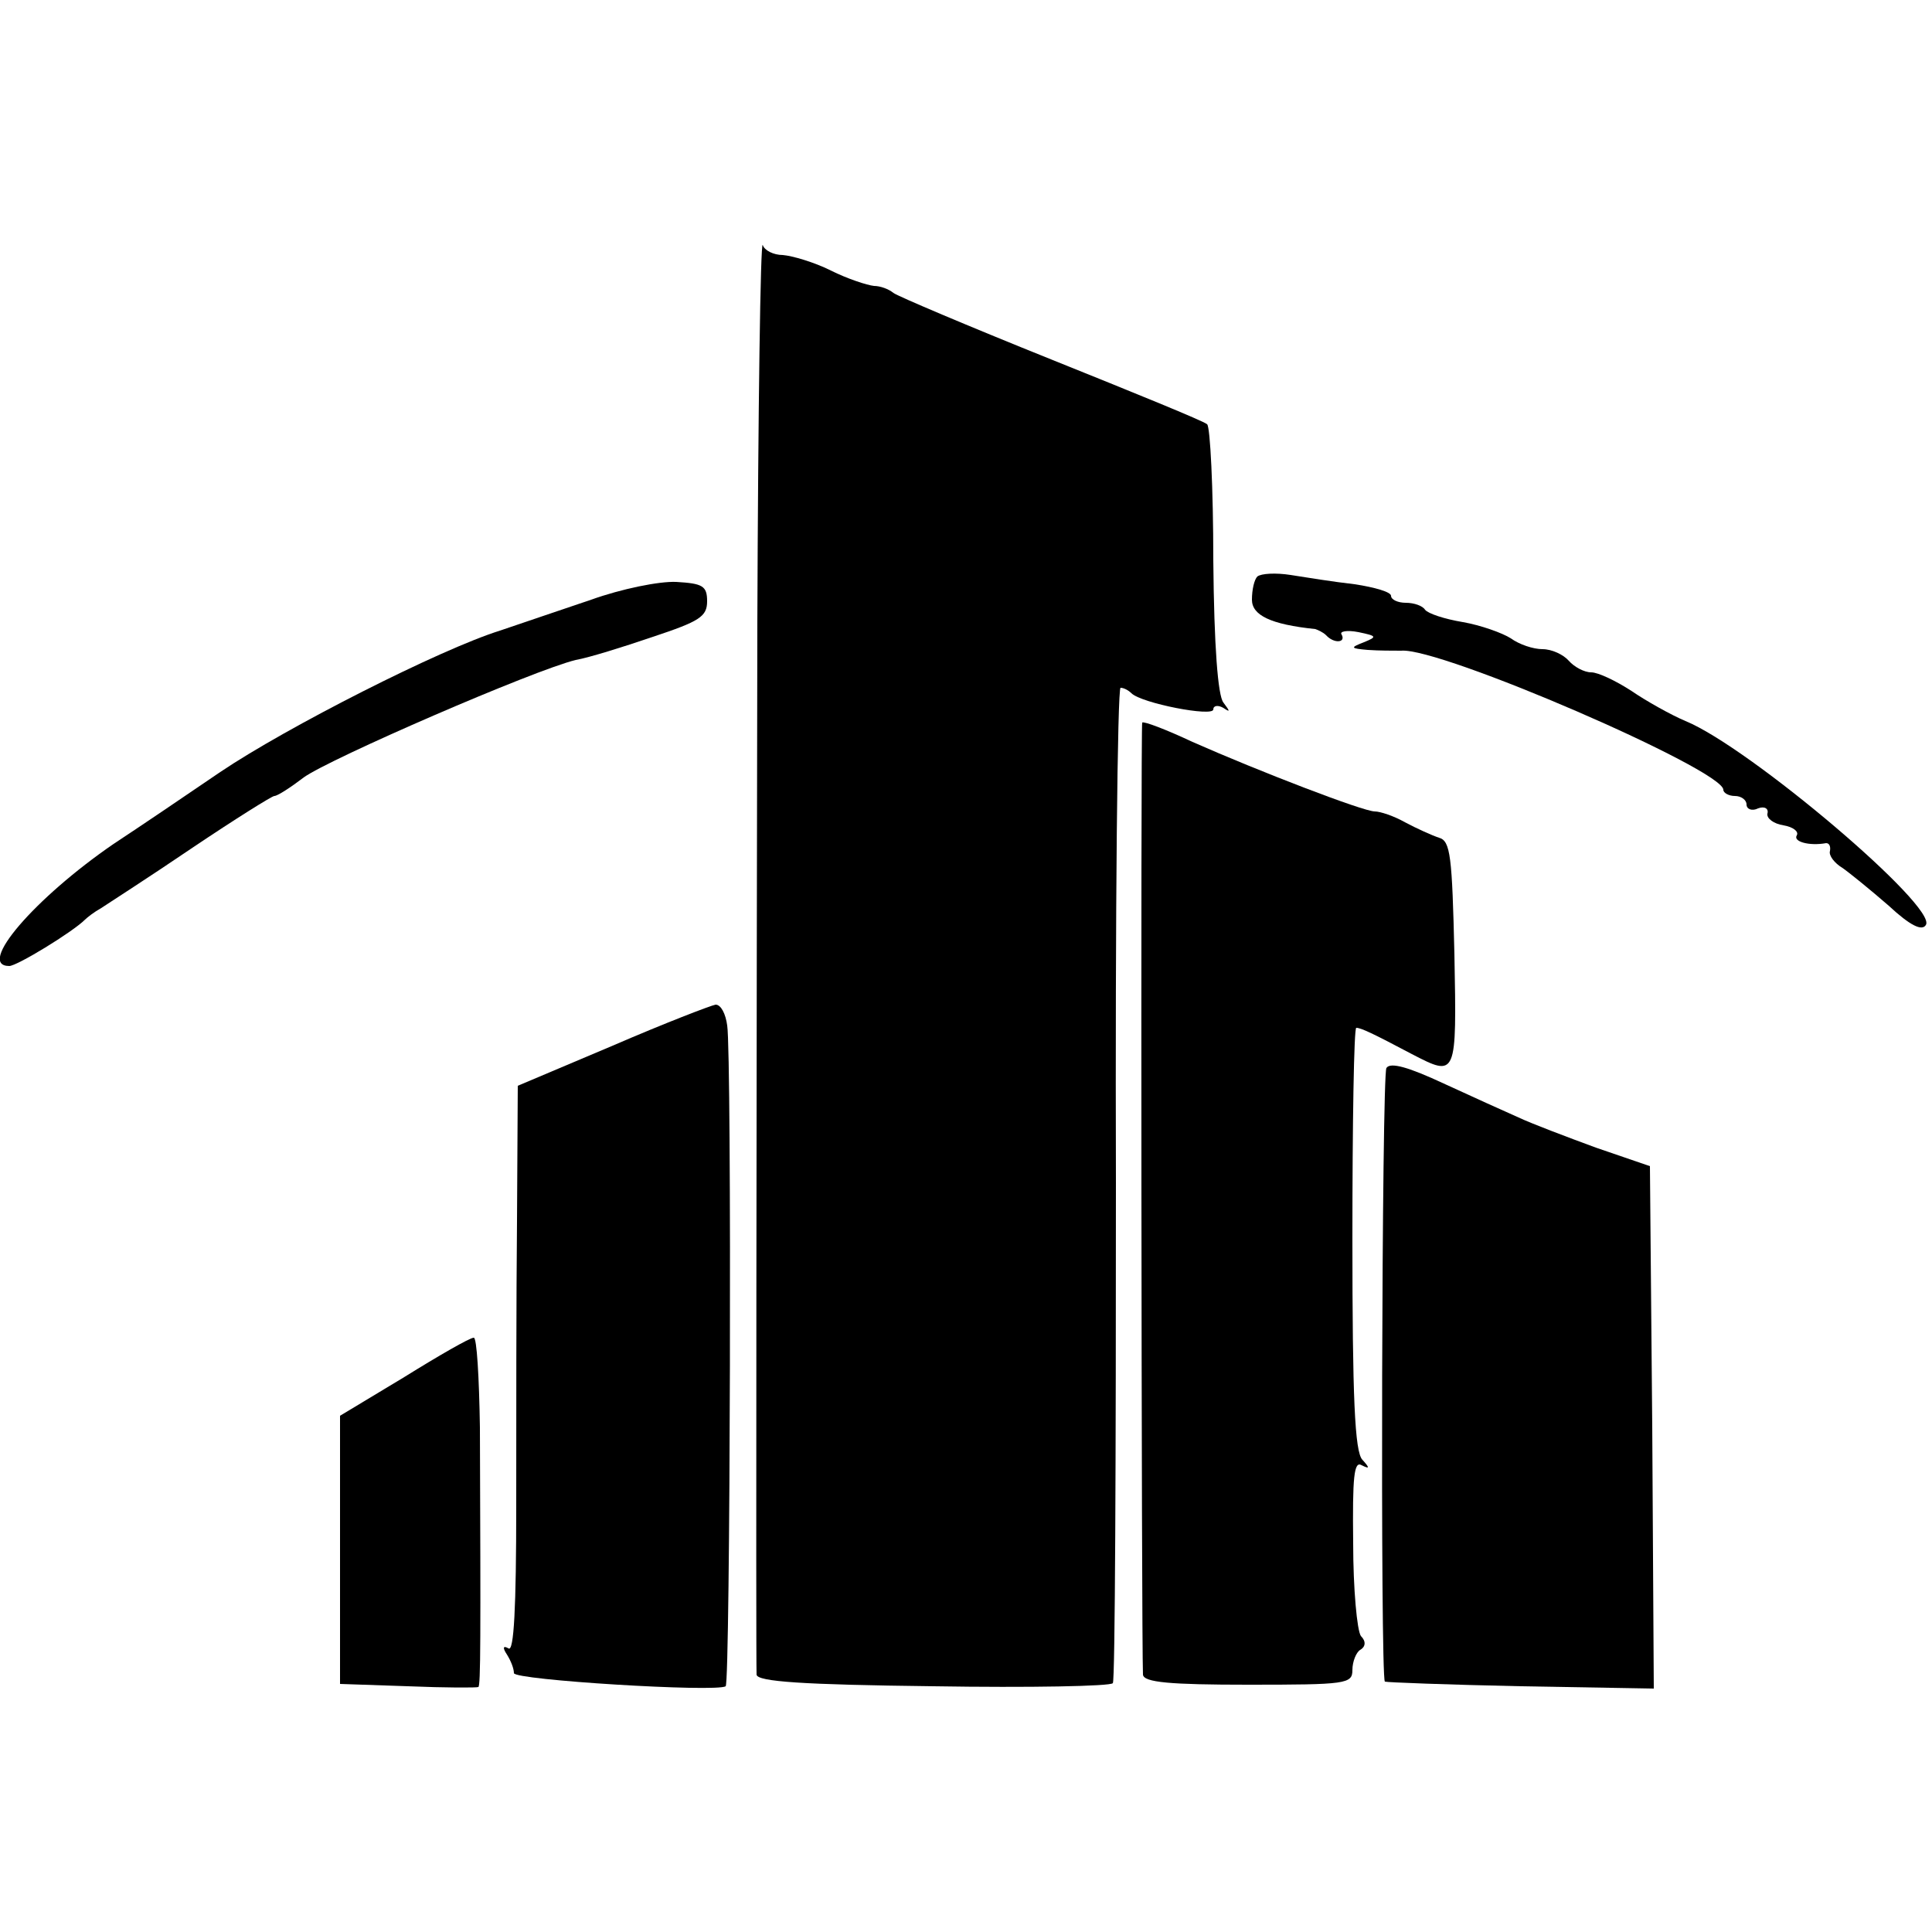<?xml version="1.0" standalone="no"?>
<!DOCTYPE svg PUBLIC "-//W3C//DTD SVG 20010904//EN"
 "http://www.w3.org/TR/2001/REC-SVG-20010904/DTD/svg10.dtd">
<svg version="1.0" xmlns="http://www.w3.org/2000/svg"
 width="250pt" height="250pt" viewBox="0 0 250 250"
 preserveAspectRatio="xMidYMid meet">
<g transform="translate(0,250) scale(0.1,-0.1)"
fill="#000000" stroke="none">
<path d="M980 1695 c-1 -510 -2 -1340 -1 -1362 1 -9 59 -13 229 -15 125 -2
229 0 232 4 3 3 4 295 4 647 -1 353 2 641 6 641 4 0 10 -3 14 -7 13 -13 106
-31 106 -21 0 5 6 6 13 2 9 -6 9 -5 0 7 -7 9 -12 72 -13 184 0 93 -4 173 -8
176 -4 4 -95 41 -202 84 -107 43 -199 82 -204 86 -6 5 -17 9 -25 9 -9 1 -34 9
-56 20 -22 11 -50 19 -62 20 -12 0 -24 6 -26 13 -3 6 -6 -213 -7 -488z"/>
<path d="M1627 1754 c-4 -4 -7 -17 -7 -30 0 -20 24 -32 82 -38 3 -1 10 -4 14
-8 10 -11 26 -10 20 1 -3 4 7 6 22 3 24 -5 24 -6 7 -13 -18 -7 -18 -8 5 -10
14 -1 33 -1 43 -1 50 5 417 -154 417 -180 0 -4 7 -8 15 -8 8 0 15 -5 15 -11 0
-6 7 -9 15 -5 8 3 14 0 12 -7 -1 -6 8 -13 21 -15 12 -2 20 -8 17 -13 -5 -8 16
-14 38 -10 4 0 6 -4 5 -10 -2 -6 6 -16 16 -22 10 -7 37 -29 60 -49 28 -26 43
-33 48 -25 16 23 -228 230 -311 264 -19 8 -51 26 -70 39 -20 13 -43 24 -52 24
-9 0 -22 7 -29 15 -7 8 -22 15 -34 15 -12 0 -30 6 -41 14 -11 7 -39 17 -62 21
-24 4 -45 11 -49 16 -3 5 -14 9 -25 9 -10 0 -19 4 -19 9 0 5 -21 11 -47 15
-27 3 -64 9 -83 12 -19 3 -38 2 -43 -2z"/>
<path d="M765 1724 c-38 -13 -92 -31 -118 -40 -77 -24 -276 -125 -362 -183
-44 -30 -106 -72 -138 -93 -102 -70 -178 -158 -135 -158 10 0 82 44 98 60 3 3
12 10 21 15 9 6 62 40 118 78 55 37 103 67 106 67 4 0 21 11 38 24 33 24 298
139 352 152 17 3 62 17 100 30 60 20 70 26 70 46 0 20 -6 23 -40 25 -22 1 -71
-9 -110 -23z"/>
<path d="M1478 1565 c-2 -3 -1 -1189 1 -1232 1 -10 35 -13 136 -13 127 0 135
1 135 19 0 11 5 23 10 26 7 4 8 11 1 18 -5 7 -10 61 -10 120 -1 86 1 107 11
101 10 -5 11 -4 1 7 -10 10 -13 81 -13 286 0 150 2 273 5 273 6 0 21 -7 72
-34 58 -30 58 -30 55 129 -3 127 -5 147 -20 151 -9 3 -29 12 -44 20 -14 8 -32
14 -39 14 -15 0 -150 52 -236 90 -34 16 -63 27 -65 25z"/>
<path d="M793 1147 l-123 -52 -1 -175 c-1 -96 -1 -262 -1 -368 0 -133 -3 -190
-10 -185 -7 4 -8 1 -2 -8 5 -8 9 -18 9 -24 0 -9 262 -25 274 -17 6 3 8 816 2
855 -2 15 -8 27 -15 27 -6 -1 -66 -24 -133 -53z"/>
<path d="M1794 1118 c-6 -10 -8 -787 -2 -794 2 -1 81 -4 176 -6 l172 -3 -2
338 -3 338 -70 24 c-38 14 -83 31 -100 39 -16 7 -60 27 -97 44 -45 21 -69 28
-74 20z"/>
<path d="M523 718 l-83 -50 0 -173 0 -174 88 -3 c48 -2 89 -2 91 -1 3 2 3 62
2 336 -1 64 -4 117 -8 116 -5 0 -45 -23 -90 -51z"/>
</g>
</svg>
